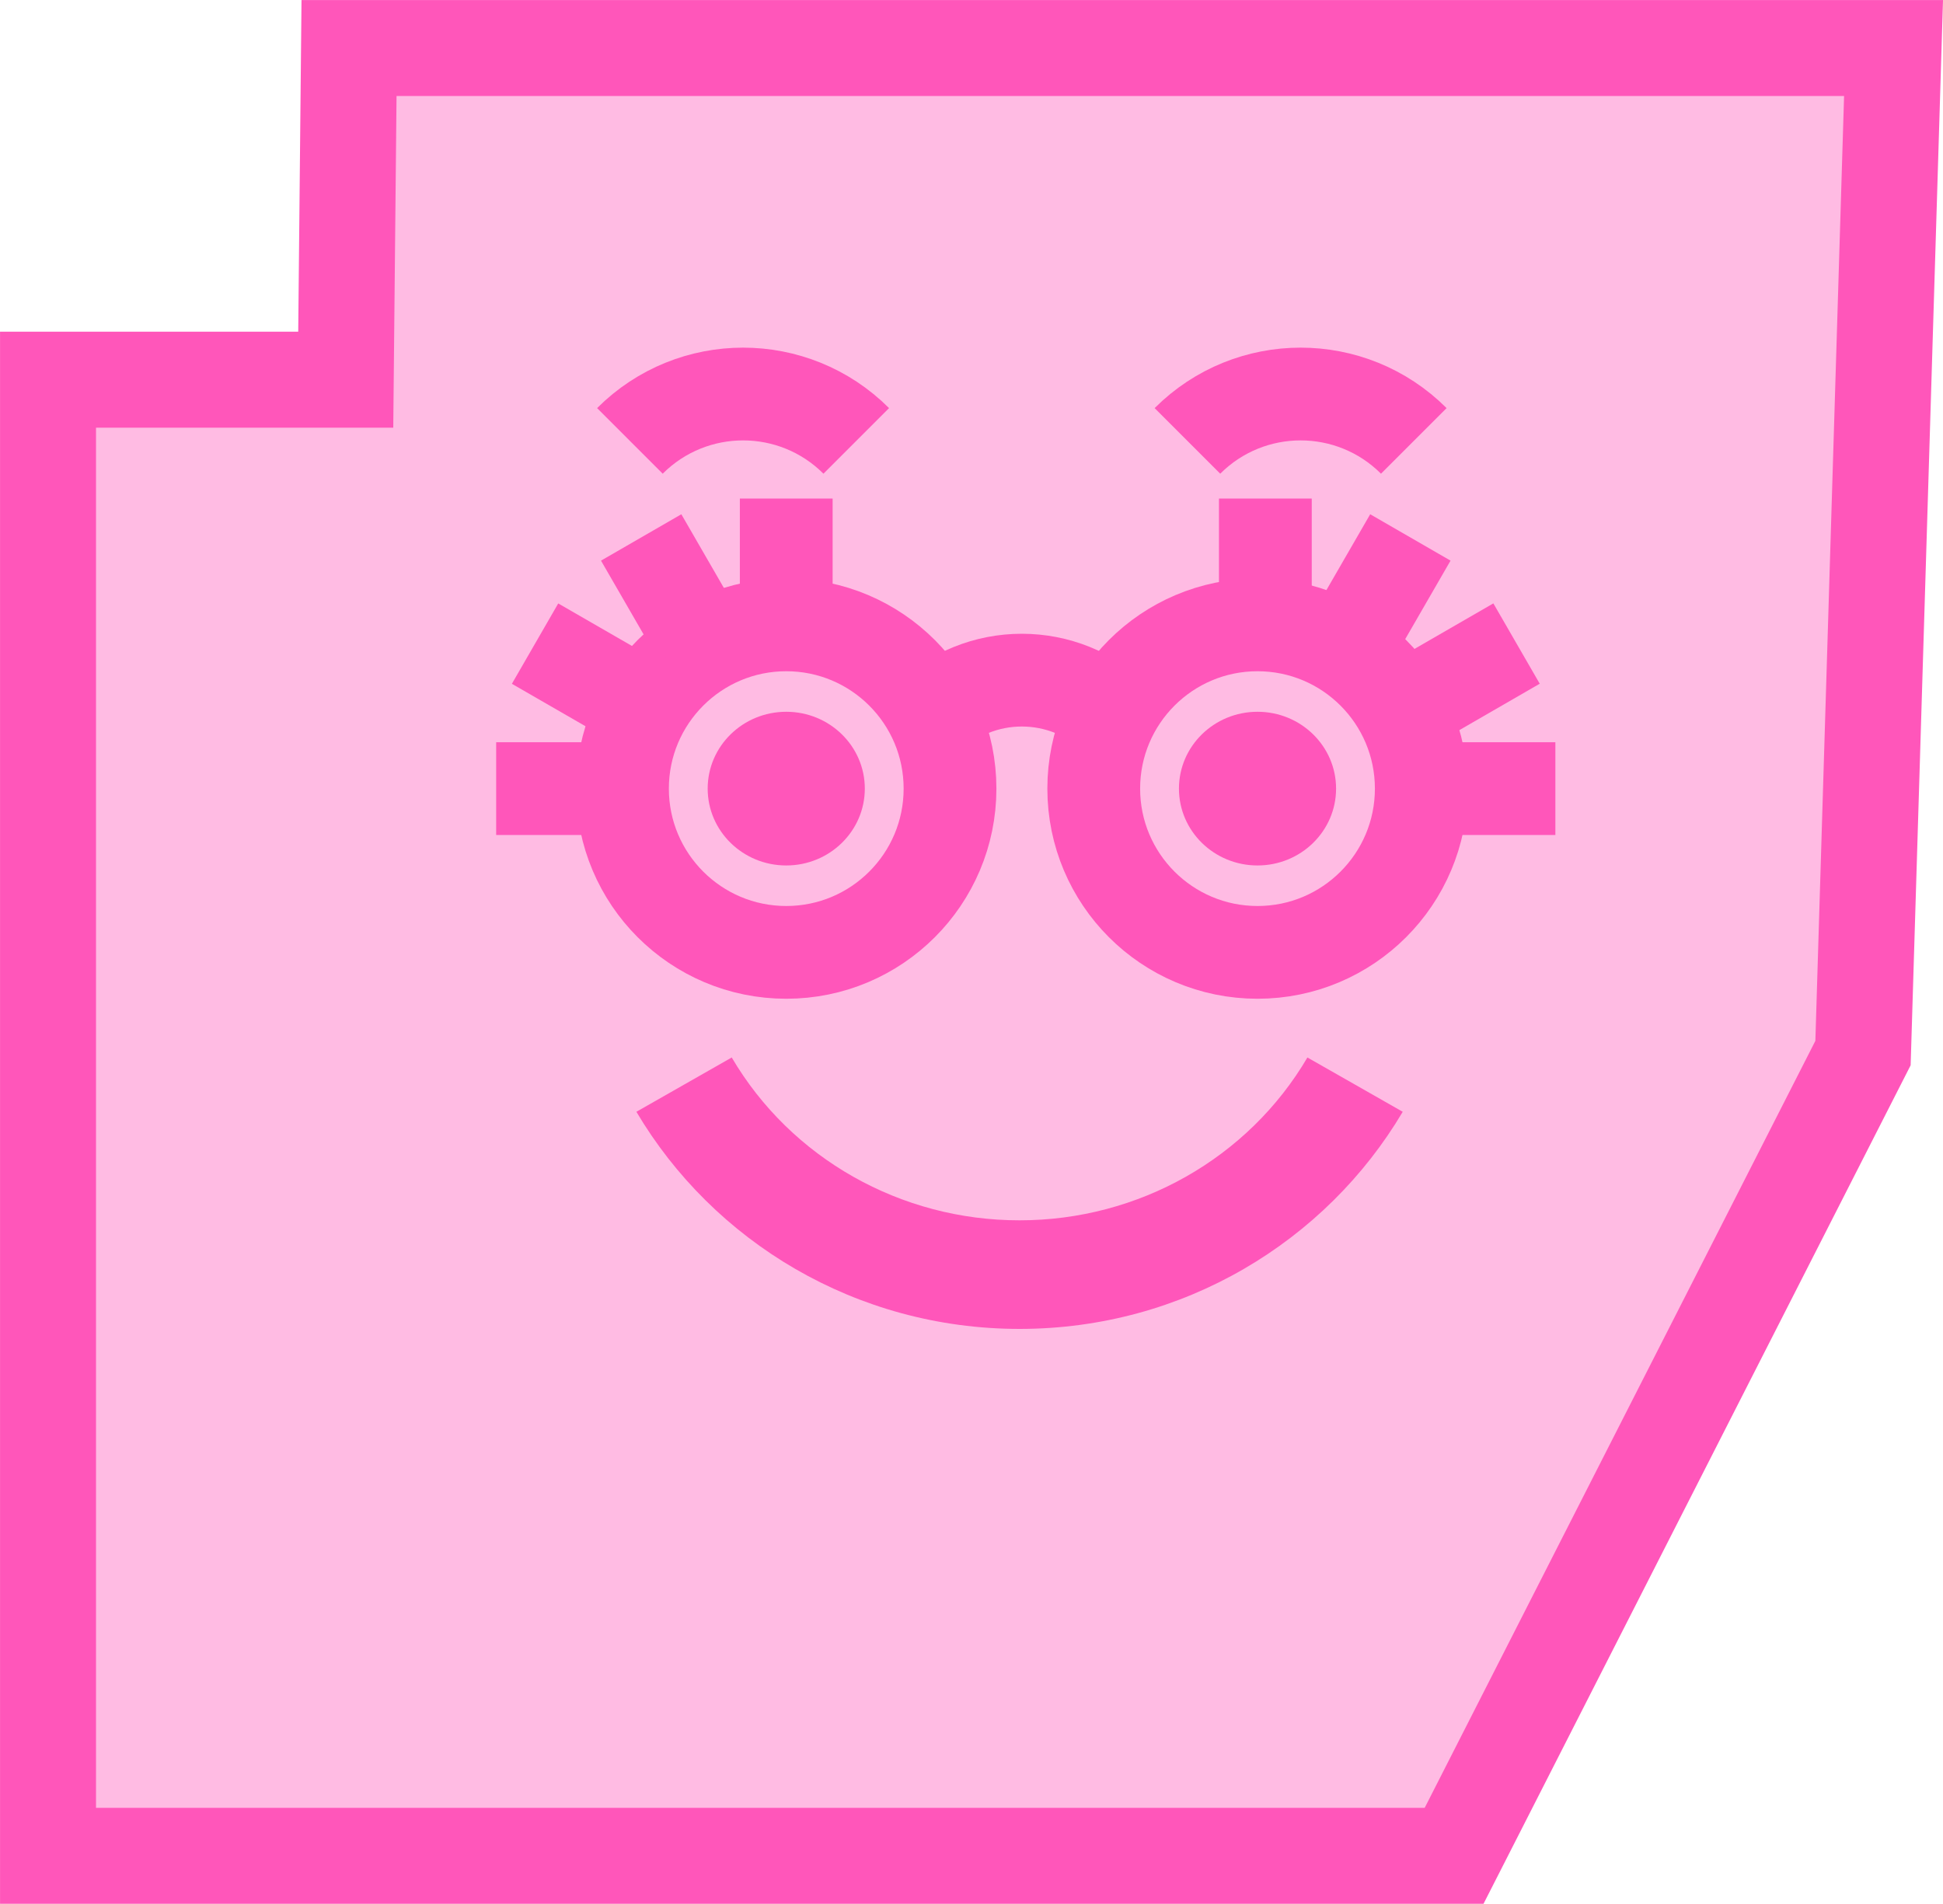 <?xml version="1.0" encoding="UTF-8"?><svg id="b" xmlns="http://www.w3.org/2000/svg" viewBox="0 0 272.28 266.81"><defs><style>.l,.m{fill:#ff56ba;}.n{fill:#ffbbe3;stroke-width:13.45px;}.n,.o,.p,.q,.r{stroke:#ff56ba;}.n,.o,.r,.m{fill-rule:evenodd;}.o,.p,.q,.r{fill:none;}.o,.q,.r{stroke-width:13px;}.p{stroke-width:13px;}.r{stroke-miterlimit:10;}</style></defs><g id="c"><polygon class="n" points="6.73 260.08 203.77 260.08 261.07 147.58 265.35 6.73 48.91 6.73 48.45 53.21 6.73 53.21 6.73 260.08"/><path class="r" d="M88.27,61.79c8.76-8.76,22.96-8.76,31.72,0"/><path class="r" d="M166.4,61.79c8.76-8.76,22.96-8.76,31.72,0"/><path class="o" d="M129.81,100.86c7.39-7.39,19.37-7.39,26.77,0"/><ellipse class="l" cx="176.22" cy="110.52" rx="11.01" ry="10.77"/><path class="m" d="M110.18,99.75c-6.08,0-11.01,4.82-11.01,10.77s4.93,10.77,11.01,10.77,11.01-4.82,11.01-10.77-4.93-10.77-11.01-10.77"/><circle class="q" cx="176.22" cy="110.52" r="22.95"/><circle class="q" cx="110.18" cy="110.52" r="22.95"/><g id="d"><line class="p" x1="177.32" y1="86.07" x2="177.32" y2="69.87"/></g><g id="e"><line class="p" x1="189.54" y1="89.35" x2="197.64" y2="75.32"/></g><g id="f"><line class="p" x1="198.49" y1="98.29" x2="212.52" y2="90.19"/></g><g id="g"><line class="p" x1="201.76" y1="110.52" x2="217.96" y2="110.52"/></g><g id="h"><line class="q" x1="110.18" y1="86.07" x2="110.18" y2="69.87"/></g><g id="i"><line class="q" x1="97.95" y1="89.35" x2="89.85" y2="75.32"/></g><g id="j"><line class="q" x1="89.01" y1="98.29" x2="74.98" y2="90.2"/></g><g id="k"><line class="q" x1="85.73" y1="110.52" x2="69.53" y2="110.52"/></g><path class="m" d="M183.21,148.2l13.36,7.61c-10.75,18.16-30.73,30.43-53.69,30.43-22.96,0-42.95-12.27-53.7-30.43h0l13.36-7.61c8.3,14.13,23.69,22.84,40.34,22.82,16.65.01,32.04-8.69,40.34-22.83h0Z"/></g></svg>
